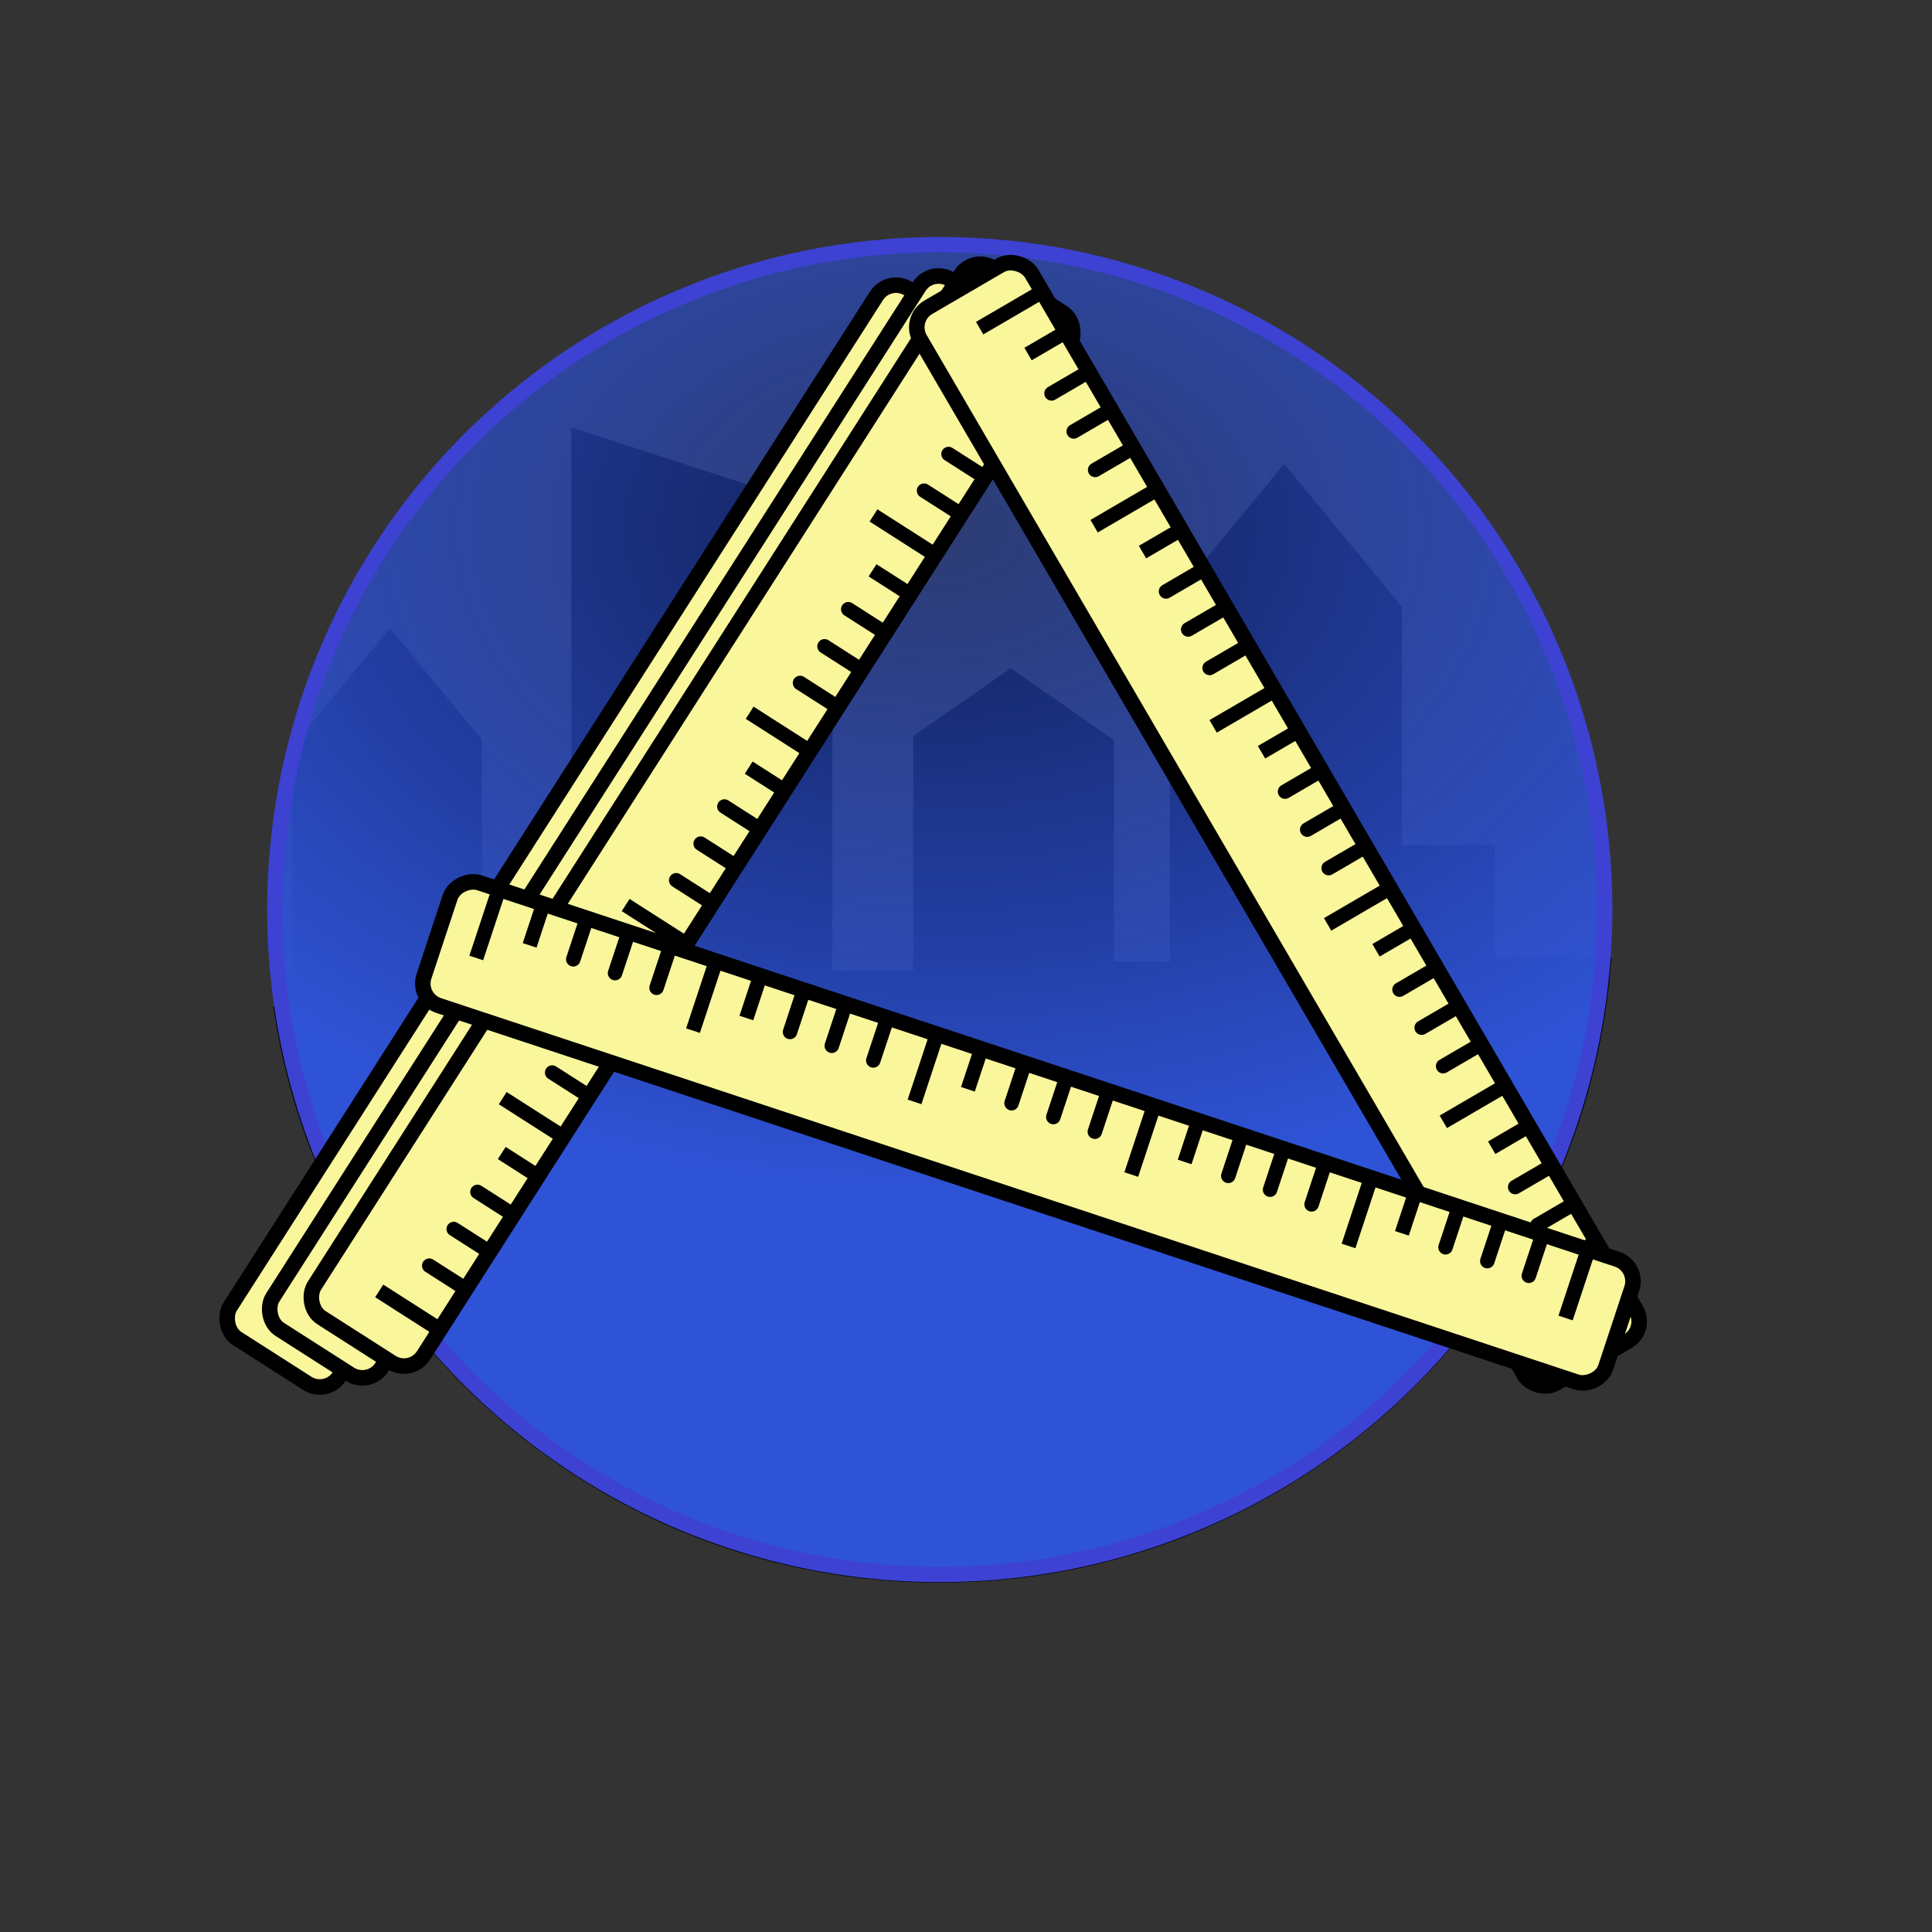 <?xml version="1.0" encoding="UTF-8" standalone="no"?>
<!-- Created with Inkscape (http://www.inkscape.org/) -->
<svg
   xmlns:dc="http://purl.org/dc/elements/1.1/"
   xmlns:cc="http://web.resource.org/cc/"
   xmlns:rdf="http://www.w3.org/1999/02/22-rdf-syntax-ns#"
   xmlns:svg="http://www.w3.org/2000/svg"
   xmlns="http://www.w3.org/2000/svg"
   xmlns:xlink="http://www.w3.org/1999/xlink"
   xmlns:sodipodi="http://inkscape.sourceforge.net/DTD/sodipodi-0.dtd"
   xmlns:inkscape="http://www.inkscape.org/namespaces/inkscape"
   id="svg1340"
   sodipodi:version="0.32"
   inkscape:version="0.43"
   width="100pt"
   height="100pt"
   sodipodi:docbase="/home/paolo/Desktop/collegamento a immagini"
   sodipodi:docname="aedile.svg"
   version="1.0"
   inkscape:export-filename="/home/paolo/immagini/aedile.png"
   inkscape:export-xdpi="43.830002"
   inkscape:export-ydpi="43.830002">
  <rect width="100%" height="100%" fill="#333333" stroke="none"/>
  <defs
     id="defs1343">
    <linearGradient
       id="linearGradient4339">
      <stop
         style="stop-color:#2646bb;stop-opacity:0.476;"
         offset="0"
         id="stop4341" />
      <stop
         style="stop-color:#2f53d6;stop-opacity:1;"
         offset="1"
         id="stop4343" />
    </linearGradient>
    <radialGradient
       inkscape:collect="always"
       xlink:href="#linearGradient4339"
       id="radialGradient1460"
       gradientUnits="userSpaceOnUse"
       gradientTransform="matrix(1.45,3.022462e-16,-2.784008e-16,0.982,-62.155,-14.518)"
       spreadMethod="pad"
       cx="138.161"
       cy="62.194"
       fx="138.161"
       fy="62.194"
       r="46.416" />
  </defs>
  <sodipodi:namedview
     inkscape:window-height="705"
     inkscape:window-width="1127"
     inkscape:pageshadow="2"
     inkscape:pageopacity="0.0"
     borderopacity="1.0"
     bordercolor="#666666"
     pagecolor="#ffffff"
     id="base"
     inkscape:zoom="2.0157702"
     inkscape:cx="214.90129"
     inkscape:cy="90.495836"
     inkscape:window-x="15"
     inkscape:window-y="79"
     inkscape:current-layer="svg1340"
     showguides="true"
     inkscape:guide-bbox="true" />
  <g
     inkscape:groupmode="layer"
     id="layer1"
     inkscape:label="sotto1"
     style="display:inline">
    <path
       style="fill:#000000;fill-opacity:1;fill-rule:evenodd;stroke:#000000;stroke-width:1.139px;stroke-linecap:butt;stroke-linejoin:miter;stroke-opacity:1"
       d="M 40 30.281 C 40 30.281 40 66.633 40 68.188 L 32.688 68.188 L 32.688 51.25 L 26.906 44.25 L 20.75 51.719 L 20.75 70.062 L 19.531 70.062 C 23.031 91.927 41.998 108.656 64.844 108.656 C 88.866 108.656 108.62 90.171 110.594 66.656 L 102.594 66.656 L 102.594 58.875 L 96.188 58.875 L 96.188 42.094 L 88.625 32.906 L 81.312 41.781 L 81.312 66.938 L 76.312 66.938 L 76.312 51.375 L 69.75 46.812 L 63.594 51.094 C 63.594 51.094 63.594 64.453 63.594 67.562 L 56.875 67.562 L 56.875 35.75 L 40 30.281 z "
       id="path1451" />
  </g>
  <path
     sodipodi:type="arc"
     style="opacity:1;color:#000000;fill:url(#radialGradient1460);fill-opacity:1;fill-rule:nonzero;stroke:#3d42d3;stroke-width:1.056;stroke-linecap:butt;stroke-linejoin:miter;marker:none;marker-start:none;marker-mid:none;marker-end:none;stroke-miterlimit:4;stroke-dasharray:none;stroke-dashoffset:0;stroke-opacity:1;visibility:visible;display:inline;overflow:visible"
     id="path3462"
     sodipodi:cx="138.16058"
     sodipodi:cy="72.835854"
     sodipodi:rx="45.888168"
     sodipodi:ry="45.888168"
     d="M 184.049 72.836 A 45.888 45.888 0 1 1  92.272,72.836 A 45.888 45.888 0 1 1  184.049 72.836 z"
     transform="translate(-73.304,-10.063)"
     inkscape:export-filename="/home/paolo/immagini/aedile.png"
     inkscape:export-xdpi="46.540001"
     inkscape:export-ydpi="46.540001" />
  <g
     id="g3179"
     transform="matrix(0.843,0.539,-0.539,0.843,-88.797,-110.491)"
     inkscape:export-filename="/home/paolo/immagini/g3408.png"
     inkscape:export-xdpi="43.910835"
     inkscape:export-ydpi="43.910835">
    <rect
       ry="1.599"
       y="28.258"
       x="196.177"
       height="85.941"
       width="8.93"
       id="rect2242"
       style="opacity:1;color:#000000;fill:#f9f69c;fill-opacity:1;fill-rule:nonzero;stroke:#000000;stroke-width:1.072;stroke-linecap:butt;stroke-linejoin:miter;marker:none;marker-start:none;marker-mid:none;marker-end:none;stroke-miterlimit:4;stroke-dasharray:none;stroke-dashoffset:0;stroke-opacity:1;visibility:visible;display:inline;overflow:visible"
       rx="1.599" />
    <g
       id="g2256">
      <path
         style="fill:none;fill-opacity:0.75;fill-rule:evenodd;stroke:#000000;stroke-width:1px;stroke-linecap:butt;stroke-linejoin:miter;stroke-opacity:1"
         d="M 205.319,31.288 C 200.11,31.288 200.11,31.288 200.11,31.288 M 205.071,34.513 C 202.094,34.513 202.094,34.513 202.094,34.513"
         id="path2246"
         sodipodi:nodetypes="cccc" />
      <path
         style="fill:none;fill-opacity:0.75;fill-rule:evenodd;stroke:#000000;stroke-width:1px;stroke-linecap:butt;stroke-linejoin:miter;stroke-opacity:1"
         d="M 204.822,37.676 C 202.032,37.676 202.094,37.676 202.094,37.676"
         id="path2248" />
      <path
         style="fill:none;fill-opacity:0.75;fill-rule:evenodd;stroke:#000000;stroke-width:1px;stroke-linecap:butt;stroke-linejoin:miter;stroke-opacity:1"
         d="M 204.823,40.714 C 202.032,40.714 202.094,40.714 202.094,40.714"
         id="path2250" />
      <path
         style="fill:none;fill-opacity:0.75;fill-rule:evenodd;stroke:#000000;stroke-width:1px;stroke-linecap:butt;stroke-linejoin:miter;stroke-opacity:1"
         d="M 204.761,43.753 C 201.97,43.753 202.032,43.753 202.032,43.753"
         id="path2252" />
    </g>
    <g
       transform="translate(-6.201197e-2,15.782)"
       id="g2262">
      <path
         style="fill:none;fill-opacity:0.75;fill-rule:evenodd;stroke:#000000;stroke-width:1px;stroke-linecap:butt;stroke-linejoin:miter;stroke-opacity:1"
         d="M 205.319,31.288 C 200.11,31.288 200.11,31.288 200.11,31.288 M 205.071,34.513 C 202.094,34.513 202.094,34.513 202.094,34.513"
         id="path2264"
         sodipodi:nodetypes="cccc" />
      <path
         style="fill:none;fill-opacity:0.75;fill-rule:evenodd;stroke:#000000;stroke-width:1px;stroke-linecap:butt;stroke-linejoin:miter;stroke-opacity:1"
         d="M 204.822,37.676 C 202.032,37.676 202.094,37.676 202.094,37.676"
         id="path2266" />
      <path
         style="fill:none;fill-opacity:0.75;fill-rule:evenodd;stroke:#000000;stroke-width:1px;stroke-linecap:butt;stroke-linejoin:miter;stroke-opacity:1"
         d="M 204.823,40.714 C 202.032,40.714 202.094,40.714 202.094,40.714"
         id="path2268" />
      <path
         style="fill:none;fill-opacity:0.75;fill-rule:evenodd;stroke:#000000;stroke-width:1px;stroke-linecap:butt;stroke-linejoin:miter;stroke-opacity:1"
         d="M 204.761,43.753 C 201.97,43.753 202.032,43.753 202.032,43.753"
         id="path2270" />
    </g>
    <g
       transform="translate(7.204142e-2,31.849)"
       id="g2272">
      <path
         style="fill:none;fill-opacity:0.75;fill-rule:evenodd;stroke:#000000;stroke-width:1px;stroke-linecap:butt;stroke-linejoin:miter;stroke-opacity:1"
         d="M 205.319,31.288 C 200.11,31.288 200.11,31.288 200.11,31.288 M 205.071,34.513 C 202.094,34.513 202.094,34.513 202.094,34.513"
         id="path2274"
         sodipodi:nodetypes="cccc" />
      <path
         style="fill:none;fill-opacity:0.75;fill-rule:evenodd;stroke:#000000;stroke-width:1px;stroke-linecap:butt;stroke-linejoin:miter;stroke-opacity:1"
         d="M 204.822,37.676 C 202.032,37.676 202.094,37.676 202.094,37.676"
         id="path2276" />
      <path
         style="fill:none;fill-opacity:0.75;fill-rule:evenodd;stroke:#000000;stroke-width:1px;stroke-linecap:butt;stroke-linejoin:miter;stroke-opacity:1"
         d="M 204.823,40.714 C 202.032,40.714 202.094,40.714 202.094,40.714"
         id="path2278" />
      <path
         style="fill:none;fill-opacity:0.75;fill-rule:evenodd;stroke:#000000;stroke-width:1px;stroke-linecap:butt;stroke-linejoin:miter;stroke-opacity:1"
         d="M 204.761,43.753 C 201.97,43.753 202.032,43.753 202.032,43.753"
         id="path2280" />
    </g>
    <g
       transform="translate(1.003142e-2,47.631)"
       id="g2282">
      <path
         style="fill:none;fill-opacity:0.75;fill-rule:evenodd;stroke:#000000;stroke-width:1px;stroke-linecap:butt;stroke-linejoin:miter;stroke-opacity:1"
         d="M 205.319,31.288 C 200.11,31.288 200.11,31.288 200.11,31.288 M 205.071,34.513 C 202.094,34.513 202.094,34.513 202.094,34.513"
         id="path2284"
         sodipodi:nodetypes="cccc" />
      <path
         style="fill:none;fill-opacity:0.75;fill-rule:evenodd;stroke:#000000;stroke-width:1px;stroke-linecap:butt;stroke-linejoin:miter;stroke-opacity:1"
         d="M 204.822,37.676 C 202.032,37.676 202.094,37.676 202.094,37.676"
         id="path2286" />
      <path
         style="fill:none;fill-opacity:0.75;fill-rule:evenodd;stroke:#000000;stroke-width:1px;stroke-linecap:butt;stroke-linejoin:miter;stroke-opacity:1"
         d="M 204.823,40.714 C 202.032,40.714 202.094,40.714 202.094,40.714"
         id="path2288" />
      <path
         style="fill:none;fill-opacity:0.75;fill-rule:evenodd;stroke:#000000;stroke-width:1px;stroke-linecap:butt;stroke-linejoin:miter;stroke-opacity:1"
         d="M 204.761,43.753 C 201.97,43.753 202.032,43.753 202.032,43.753"
         id="path2290" />
    </g>
    <g
       transform="translate(4.103129e-2,63.419)"
       id="g2292">
      <path
         style="fill:none;fill-opacity:0.75;fill-rule:evenodd;stroke:#000000;stroke-width:1px;stroke-linecap:butt;stroke-linejoin:miter;stroke-opacity:1"
         d="M 205.319,31.288 C 200.11,31.288 200.11,31.288 200.11,31.288 M 205.071,34.513 C 202.094,34.513 202.094,34.513 202.094,34.513"
         id="path2294"
         sodipodi:nodetypes="cccc" />
      <path
         style="fill:none;fill-opacity:0.75;fill-rule:evenodd;stroke:#000000;stroke-width:1px;stroke-linecap:butt;stroke-linejoin:miter;stroke-opacity:1"
         d="M 204.822,37.676 C 202.032,37.676 202.094,37.676 202.094,37.676"
         id="path2296" />
      <path
         style="fill:none;fill-opacity:0.75;fill-rule:evenodd;stroke:#000000;stroke-width:1px;stroke-linecap:butt;stroke-linejoin:miter;stroke-opacity:1"
         d="M 204.823,40.714 C 202.032,40.714 202.094,40.714 202.094,40.714"
         id="path2298" />
      <path
         style="fill:none;fill-opacity:0.75;fill-rule:evenodd;stroke:#000000;stroke-width:1px;stroke-linecap:butt;stroke-linejoin:miter;stroke-opacity:1"
         d="M 204.761,43.753 C 201.97,43.753 202.032,43.753 202.032,43.753"
         id="path2300" />
    </g>
    <path
       id="path2302"
       d="M 205.002,110.498 C 200.136,110.498 200.136,110.498 200.136,110.498"
       style="fill:none;fill-opacity:0.75;fill-rule:evenodd;stroke:#000000;stroke-width:1.033px;stroke-linecap:butt;stroke-linejoin:miter;stroke-opacity:1" />
  </g>
  <g
     id="g3208"
     transform="matrix(0.843,0.539,-0.539,0.843,-85.86,-111.122)"
     inkscape:export-filename="/home/paolo/immagini/g3408.png"
     inkscape:export-xdpi="43.910835"
     inkscape:export-ydpi="43.910835">
    <rect
       ry="1.599"
       y="28.258"
       x="196.177"
       height="85.941"
       width="8.93"
       id="rect3210"
       style="opacity:1;color:#000000;fill:#f9f69c;fill-opacity:1;fill-rule:nonzero;stroke:#000000;stroke-width:1.072;stroke-linecap:butt;stroke-linejoin:miter;marker:none;marker-start:none;marker-mid:none;marker-end:none;stroke-miterlimit:4;stroke-dasharray:none;stroke-dashoffset:0;stroke-opacity:1;visibility:visible;display:inline;overflow:visible"
       rx="1.599" />
    <g
       id="g3212">
      <path
         style="fill:none;fill-opacity:0.75;fill-rule:evenodd;stroke:#000000;stroke-width:1px;stroke-linecap:butt;stroke-linejoin:miter;stroke-opacity:1"
         d="M 205.319,31.288 C 200.11,31.288 200.11,31.288 200.11,31.288 M 205.071,34.513 C 202.094,34.513 202.094,34.513 202.094,34.513"
         id="path3214"
         sodipodi:nodetypes="cccc" />
      <path
         style="fill:none;fill-opacity:0.75;fill-rule:evenodd;stroke:#000000;stroke-width:1px;stroke-linecap:butt;stroke-linejoin:miter;stroke-opacity:1"
         d="M 204.822,37.676 C 202.032,37.676 202.094,37.676 202.094,37.676"
         id="path3216" />
      <path
         style="fill:none;fill-opacity:0.75;fill-rule:evenodd;stroke:#000000;stroke-width:1px;stroke-linecap:butt;stroke-linejoin:miter;stroke-opacity:1"
         d="M 204.823,40.714 C 202.032,40.714 202.094,40.714 202.094,40.714"
         id="path3218" />
      <path
         style="fill:none;fill-opacity:0.75;fill-rule:evenodd;stroke:#000000;stroke-width:1px;stroke-linecap:butt;stroke-linejoin:miter;stroke-opacity:1"
         d="M 204.761,43.753 C 201.97,43.753 202.032,43.753 202.032,43.753"
         id="path3220" />
    </g>
    <g
       transform="translate(-6.201197e-2,15.782)"
       id="g3222">
      <path
         style="fill:none;fill-opacity:0.75;fill-rule:evenodd;stroke:#000000;stroke-width:1px;stroke-linecap:butt;stroke-linejoin:miter;stroke-opacity:1"
         d="M 205.319,31.288 C 200.11,31.288 200.11,31.288 200.11,31.288 M 205.071,34.513 C 202.094,34.513 202.094,34.513 202.094,34.513"
         id="path3224"
         sodipodi:nodetypes="cccc" />
      <path
         style="fill:none;fill-opacity:0.75;fill-rule:evenodd;stroke:#000000;stroke-width:1px;stroke-linecap:butt;stroke-linejoin:miter;stroke-opacity:1"
         d="M 204.822,37.676 C 202.032,37.676 202.094,37.676 202.094,37.676"
         id="path3226" />
      <path
         style="fill:none;fill-opacity:0.75;fill-rule:evenodd;stroke:#000000;stroke-width:1px;stroke-linecap:butt;stroke-linejoin:miter;stroke-opacity:1"
         d="M 204.823,40.714 C 202.032,40.714 202.094,40.714 202.094,40.714"
         id="path3228" />
      <path
         style="fill:none;fill-opacity:0.75;fill-rule:evenodd;stroke:#000000;stroke-width:1px;stroke-linecap:butt;stroke-linejoin:miter;stroke-opacity:1"
         d="M 204.761,43.753 C 201.97,43.753 202.032,43.753 202.032,43.753"
         id="path3230" />
    </g>
    <g
       transform="translate(7.204142e-2,31.849)"
       id="g3232">
      <path
         style="fill:none;fill-opacity:0.75;fill-rule:evenodd;stroke:#000000;stroke-width:1px;stroke-linecap:butt;stroke-linejoin:miter;stroke-opacity:1"
         d="M 205.319,31.288 C 200.11,31.288 200.11,31.288 200.11,31.288 M 205.071,34.513 C 202.094,34.513 202.094,34.513 202.094,34.513"
         id="path3234"
         sodipodi:nodetypes="cccc" />
      <path
         style="fill:none;fill-opacity:0.75;fill-rule:evenodd;stroke:#000000;stroke-width:1px;stroke-linecap:butt;stroke-linejoin:miter;stroke-opacity:1"
         d="M 204.822,37.676 C 202.032,37.676 202.094,37.676 202.094,37.676"
         id="path3236" />
      <path
         style="fill:none;fill-opacity:0.75;fill-rule:evenodd;stroke:#000000;stroke-width:1px;stroke-linecap:butt;stroke-linejoin:miter;stroke-opacity:1"
         d="M 204.823,40.714 C 202.032,40.714 202.094,40.714 202.094,40.714"
         id="path3238" />
      <path
         style="fill:none;fill-opacity:0.75;fill-rule:evenodd;stroke:#000000;stroke-width:1px;stroke-linecap:butt;stroke-linejoin:miter;stroke-opacity:1"
         d="M 204.761,43.753 C 201.97,43.753 202.032,43.753 202.032,43.753"
         id="path3240" />
    </g>
    <g
       transform="translate(1.003142e-2,47.631)"
       id="g3242">
      <path
         style="fill:none;fill-opacity:0.75;fill-rule:evenodd;stroke:#000000;stroke-width:1px;stroke-linecap:butt;stroke-linejoin:miter;stroke-opacity:1"
         d="M 205.319,31.288 C 200.11,31.288 200.11,31.288 200.11,31.288 M 205.071,34.513 C 202.094,34.513 202.094,34.513 202.094,34.513"
         id="path3244"
         sodipodi:nodetypes="cccc" />
      <path
         style="fill:none;fill-opacity:0.75;fill-rule:evenodd;stroke:#000000;stroke-width:1px;stroke-linecap:butt;stroke-linejoin:miter;stroke-opacity:1"
         d="M 204.822,37.676 C 202.032,37.676 202.094,37.676 202.094,37.676"
         id="path3246" />
      <path
         style="fill:none;fill-opacity:0.75;fill-rule:evenodd;stroke:#000000;stroke-width:1px;stroke-linecap:butt;stroke-linejoin:miter;stroke-opacity:1"
         d="M 204.823,40.714 C 202.032,40.714 202.094,40.714 202.094,40.714"
         id="path3248" />
      <path
         style="fill:none;fill-opacity:0.75;fill-rule:evenodd;stroke:#000000;stroke-width:1px;stroke-linecap:butt;stroke-linejoin:miter;stroke-opacity:1"
         d="M 204.761,43.753 C 201.97,43.753 202.032,43.753 202.032,43.753"
         id="path3250" />
    </g>
    <g
       transform="translate(4.103129e-2,63.419)"
       id="g3252">
      <path
         style="fill:none;fill-opacity:0.75;fill-rule:evenodd;stroke:#000000;stroke-width:1px;stroke-linecap:butt;stroke-linejoin:miter;stroke-opacity:1"
         d="M 205.319,31.288 C 200.11,31.288 200.11,31.288 200.11,31.288 M 205.071,34.513 C 202.094,34.513 202.094,34.513 202.094,34.513"
         id="path3254"
         sodipodi:nodetypes="cccc" />
      <path
         style="fill:none;fill-opacity:0.75;fill-rule:evenodd;stroke:#000000;stroke-width:1px;stroke-linecap:butt;stroke-linejoin:miter;stroke-opacity:1"
         d="M 204.822,37.676 C 202.032,37.676 202.094,37.676 202.094,37.676"
         id="path3256" />
      <path
         style="fill:none;fill-opacity:0.75;fill-rule:evenodd;stroke:#000000;stroke-width:1px;stroke-linecap:butt;stroke-linejoin:miter;stroke-opacity:1"
         d="M 204.823,40.714 C 202.032,40.714 202.094,40.714 202.094,40.714"
         id="path3258" />
      <path
         style="fill:none;fill-opacity:0.75;fill-rule:evenodd;stroke:#000000;stroke-width:1px;stroke-linecap:butt;stroke-linejoin:miter;stroke-opacity:1"
         d="M 204.761,43.753 C 201.97,43.753 202.032,43.753 202.032,43.753"
         id="path3260" />
    </g>
    <path
       id="path3262"
       d="M 205.002,110.498 C 200.136,110.498 200.136,110.498 200.136,110.498"
       style="fill:none;fill-opacity:0.75;fill-rule:evenodd;stroke:#000000;stroke-width:1.033px;stroke-linecap:butt;stroke-linejoin:miter;stroke-opacity:1" />
  </g>
  <g
     id="g3264"
     transform="matrix(0.843,0.539,-0.539,0.843,-82.986,-111.934)"
     inkscape:export-filename="/home/paolo/immagini/g3408.png"
     inkscape:export-xdpi="43.910835"
     inkscape:export-ydpi="43.910835">
    <rect
       ry="1.599"
       y="28.258"
       x="196.177"
       height="85.941"
       width="8.93"
       id="rect3266"
       style="opacity:1;color:#000000;fill:#f9f69c;fill-opacity:1;fill-rule:nonzero;stroke:#000000;stroke-width:1.072;stroke-linecap:butt;stroke-linejoin:miter;marker:none;marker-start:none;marker-mid:none;marker-end:none;stroke-miterlimit:4;stroke-dasharray:none;stroke-dashoffset:0;stroke-opacity:1;visibility:visible;display:inline;overflow:visible"
       rx="1.599" />
    <g
       id="g3268">
      <path
         style="fill:none;fill-opacity:0.75;fill-rule:evenodd;stroke:#000000;stroke-width:1px;stroke-linecap:butt;stroke-linejoin:miter;stroke-opacity:1"
         d="M 205.319,31.288 C 200.11,31.288 200.11,31.288 200.11,31.288 M 205.071,34.513 C 202.094,34.513 202.094,34.513 202.094,34.513"
         id="path3270"
         sodipodi:nodetypes="cccc" />
      <path
         style="fill:none;fill-opacity:0.75;fill-rule:evenodd;stroke:#000000;stroke-width:1px;stroke-linecap:butt;stroke-linejoin:miter;stroke-opacity:1"
         d="M 204.822,37.676 C 202.032,37.676 202.094,37.676 202.094,37.676"
         id="path3272" />
      <path
         style="fill:none;fill-opacity:0.75;fill-rule:evenodd;stroke:#000000;stroke-width:1px;stroke-linecap:butt;stroke-linejoin:miter;stroke-opacity:1"
         d="M 204.823,40.714 C 202.032,40.714 202.094,40.714 202.094,40.714"
         id="path3274" />
      <path
         style="fill:none;fill-opacity:0.75;fill-rule:evenodd;stroke:#000000;stroke-width:1px;stroke-linecap:butt;stroke-linejoin:miter;stroke-opacity:1"
         d="M 204.761,43.753 C 201.97,43.753 202.032,43.753 202.032,43.753"
         id="path3276" />
    </g>
    <g
       transform="translate(-6.201197e-2,15.782)"
       id="g3278">
      <path
         style="fill:none;fill-opacity:0.75;fill-rule:evenodd;stroke:#000000;stroke-width:1px;stroke-linecap:butt;stroke-linejoin:miter;stroke-opacity:1"
         d="M 205.319,31.288 C 200.11,31.288 200.11,31.288 200.11,31.288 M 205.071,34.513 C 202.094,34.513 202.094,34.513 202.094,34.513"
         id="path3280"
         sodipodi:nodetypes="cccc" />
      <path
         style="fill:none;fill-opacity:0.75;fill-rule:evenodd;stroke:#000000;stroke-width:1px;stroke-linecap:butt;stroke-linejoin:miter;stroke-opacity:1"
         d="M 204.822,37.676 C 202.032,37.676 202.094,37.676 202.094,37.676"
         id="path3282" />
      <path
         style="fill:none;fill-opacity:0.75;fill-rule:evenodd;stroke:#000000;stroke-width:1px;stroke-linecap:butt;stroke-linejoin:miter;stroke-opacity:1"
         d="M 204.823,40.714 C 202.032,40.714 202.094,40.714 202.094,40.714"
         id="path3284" />
      <path
         style="fill:none;fill-opacity:0.75;fill-rule:evenodd;stroke:#000000;stroke-width:1px;stroke-linecap:butt;stroke-linejoin:miter;stroke-opacity:1"
         d="M 204.761,43.753 C 201.97,43.753 202.032,43.753 202.032,43.753"
         id="path3286" />
    </g>
    <g
       transform="translate(7.204142e-2,31.849)"
       id="g3288">
      <path
         style="fill:none;fill-opacity:0.75;fill-rule:evenodd;stroke:#000000;stroke-width:1px;stroke-linecap:butt;stroke-linejoin:miter;stroke-opacity:1"
         d="M 205.319,31.288 C 200.11,31.288 200.11,31.288 200.11,31.288 M 205.071,34.513 C 202.094,34.513 202.094,34.513 202.094,34.513"
         id="path3290"
         sodipodi:nodetypes="cccc" />
      <path
         style="fill:none;fill-opacity:0.75;fill-rule:evenodd;stroke:#000000;stroke-width:1px;stroke-linecap:butt;stroke-linejoin:miter;stroke-opacity:1"
         d="M 204.822,37.676 C 202.032,37.676 202.094,37.676 202.094,37.676"
         id="path3292" />
      <path
         style="fill:none;fill-opacity:0.75;fill-rule:evenodd;stroke:#000000;stroke-width:1px;stroke-linecap:butt;stroke-linejoin:miter;stroke-opacity:1"
         d="M 204.823,40.714 C 202.032,40.714 202.094,40.714 202.094,40.714"
         id="path3294" />
      <path
         style="fill:none;fill-opacity:0.75;fill-rule:evenodd;stroke:#000000;stroke-width:1px;stroke-linecap:butt;stroke-linejoin:miter;stroke-opacity:1"
         d="M 204.761,43.753 C 201.97,43.753 202.032,43.753 202.032,43.753"
         id="path3296" />
    </g>
    <g
       transform="translate(1.003142e-2,47.631)"
       id="g3298">
      <path
         style="fill:none;fill-opacity:0.75;fill-rule:evenodd;stroke:#000000;stroke-width:1px;stroke-linecap:butt;stroke-linejoin:miter;stroke-opacity:1"
         d="M 205.319,31.288 C 200.11,31.288 200.11,31.288 200.11,31.288 M 205.071,34.513 C 202.094,34.513 202.094,34.513 202.094,34.513"
         id="path3300"
         sodipodi:nodetypes="cccc" />
      <path
         style="fill:none;fill-opacity:0.75;fill-rule:evenodd;stroke:#000000;stroke-width:1px;stroke-linecap:butt;stroke-linejoin:miter;stroke-opacity:1"
         d="M 204.822,37.676 C 202.032,37.676 202.094,37.676 202.094,37.676"
         id="path3302" />
      <path
         style="fill:none;fill-opacity:0.75;fill-rule:evenodd;stroke:#000000;stroke-width:1px;stroke-linecap:butt;stroke-linejoin:miter;stroke-opacity:1"
         d="M 204.823,40.714 C 202.032,40.714 202.094,40.714 202.094,40.714"
         id="path3304" />
      <path
         style="fill:none;fill-opacity:0.75;fill-rule:evenodd;stroke:#000000;stroke-width:1px;stroke-linecap:butt;stroke-linejoin:miter;stroke-opacity:1"
         d="M 204.761,43.753 C 201.97,43.753 202.032,43.753 202.032,43.753"
         id="path3306" />
    </g>
    <g
       transform="translate(4.103129e-2,63.419)"
       id="g3308">
      <path
         style="fill:none;fill-opacity:0.75;fill-rule:evenodd;stroke:#000000;stroke-width:1px;stroke-linecap:butt;stroke-linejoin:miter;stroke-opacity:1"
         d="M 205.319,31.288 C 200.11,31.288 200.11,31.288 200.11,31.288 M 205.071,34.513 C 202.094,34.513 202.094,34.513 202.094,34.513"
         id="path3310"
         sodipodi:nodetypes="cccc" />
      <path
         style="fill:none;fill-opacity:0.75;fill-rule:evenodd;stroke:#000000;stroke-width:1px;stroke-linecap:butt;stroke-linejoin:miter;stroke-opacity:1"
         d="M 204.822,37.676 C 202.032,37.676 202.094,37.676 202.094,37.676"
         id="path3312" />
      <path
         style="fill:none;fill-opacity:0.75;fill-rule:evenodd;stroke:#000000;stroke-width:1px;stroke-linecap:butt;stroke-linejoin:miter;stroke-opacity:1"
         d="M 204.823,40.714 C 202.032,40.714 202.094,40.714 202.094,40.714"
         id="path3314" />
      <path
         style="fill:none;fill-opacity:0.75;fill-rule:evenodd;stroke:#000000;stroke-width:1px;stroke-linecap:butt;stroke-linejoin:miter;stroke-opacity:1"
         d="M 204.761,43.753 C 201.97,43.753 202.032,43.753 202.032,43.753"
         id="path3316" />
    </g>
    <path
       id="path3318"
       d="M 205.002,110.498 C 200.136,110.498 200.136,110.498 200.136,110.498"
       style="fill:none;fill-opacity:0.75;fill-rule:evenodd;stroke:#000000;stroke-width:1.033px;stroke-linecap:butt;stroke-linejoin:miter;stroke-opacity:1" />
  </g>
  <g
     id="g3364"
     transform="matrix(0.777,-0.629,0.629,0.777,-134.791,248.184)" />
  <g
     transform="matrix(0.864,-0.504,0.504,0.864,-121.056,96.47)"
     id="g3380"
     inkscape:export-filename="/home/paolo/immagini/g3408.png"
     inkscape:export-xdpi="43.910835"
     inkscape:export-ydpi="43.910835">
    <rect
       ry="1.599"
       y="28.258"
       x="196.177"
       height="85.941"
       width="8.93"
       id="rect3322"
       style="opacity:1;color:#000000;fill:#f9f69c;fill-opacity:1;fill-rule:nonzero;stroke:#000000;stroke-width:1.072;stroke-linecap:butt;stroke-linejoin:miter;marker:none;marker-start:none;marker-mid:none;marker-end:none;stroke-miterlimit:4;stroke-dasharray:none;stroke-dashoffset:0;stroke-opacity:1;visibility:visible;display:inline;overflow:visible"
       rx="1.599" />
    <g
       id="g3324">
      <path
         style="fill:none;fill-opacity:0.75;fill-rule:evenodd;stroke:#000000;stroke-width:1px;stroke-linecap:butt;stroke-linejoin:miter;stroke-opacity:1"
         d="M 205.319,31.288 C 200.11,31.288 200.11,31.288 200.11,31.288 M 205.071,34.513 C 202.094,34.513 202.094,34.513 202.094,34.513"
         id="path3326"
         sodipodi:nodetypes="cccc" />
      <path
         style="fill:none;fill-opacity:0.75;fill-rule:evenodd;stroke:#000000;stroke-width:1px;stroke-linecap:butt;stroke-linejoin:miter;stroke-opacity:1"
         d="M 204.822,37.676 C 202.032,37.676 202.094,37.676 202.094,37.676"
         id="path3328" />
      <path
         style="fill:none;fill-opacity:0.75;fill-rule:evenodd;stroke:#000000;stroke-width:1px;stroke-linecap:butt;stroke-linejoin:miter;stroke-opacity:1"
         d="M 204.823,40.714 C 202.032,40.714 202.094,40.714 202.094,40.714"
         id="path3330" />
      <path
         style="fill:none;fill-opacity:0.75;fill-rule:evenodd;stroke:#000000;stroke-width:1px;stroke-linecap:butt;stroke-linejoin:miter;stroke-opacity:1"
         d="M 204.761,43.753 C 201.97,43.753 202.032,43.753 202.032,43.753"
         id="path3332" />
    </g>
    <g
       transform="translate(-6.201197e-2,15.782)"
       id="g3334">
      <path
         style="fill:none;fill-opacity:0.75;fill-rule:evenodd;stroke:#000000;stroke-width:1px;stroke-linecap:butt;stroke-linejoin:miter;stroke-opacity:1"
         d="M 205.319,31.288 C 200.11,31.288 200.11,31.288 200.11,31.288 M 205.071,34.513 C 202.094,34.513 202.094,34.513 202.094,34.513"
         id="path3336"
         sodipodi:nodetypes="cccc" />
      <path
         style="fill:none;fill-opacity:0.75;fill-rule:evenodd;stroke:#000000;stroke-width:1px;stroke-linecap:butt;stroke-linejoin:miter;stroke-opacity:1"
         d="M 204.822,37.676 C 202.032,37.676 202.094,37.676 202.094,37.676"
         id="path3338" />
      <path
         style="fill:none;fill-opacity:0.75;fill-rule:evenodd;stroke:#000000;stroke-width:1px;stroke-linecap:butt;stroke-linejoin:miter;stroke-opacity:1"
         d="M 204.823,40.714 C 202.032,40.714 202.094,40.714 202.094,40.714"
         id="path3340" />
      <path
         style="fill:none;fill-opacity:0.75;fill-rule:evenodd;stroke:#000000;stroke-width:1px;stroke-linecap:butt;stroke-linejoin:miter;stroke-opacity:1"
         d="M 204.761,43.753 C 201.97,43.753 202.032,43.753 202.032,43.753"
         id="path3342" />
    </g>
    <g
       transform="translate(7.204142e-2,31.849)"
       id="g3344">
      <path
         style="fill:none;fill-opacity:0.75;fill-rule:evenodd;stroke:#000000;stroke-width:1px;stroke-linecap:butt;stroke-linejoin:miter;stroke-opacity:1"
         d="M 205.319,31.288 C 200.11,31.288 200.11,31.288 200.11,31.288 M 205.071,34.513 C 202.094,34.513 202.094,34.513 202.094,34.513"
         id="path3346"
         sodipodi:nodetypes="cccc" />
      <path
         style="fill:none;fill-opacity:0.75;fill-rule:evenodd;stroke:#000000;stroke-width:1px;stroke-linecap:butt;stroke-linejoin:miter;stroke-opacity:1"
         d="M 204.822,37.676 C 202.032,37.676 202.094,37.676 202.094,37.676"
         id="path3348" />
      <path
         style="fill:none;fill-opacity:0.75;fill-rule:evenodd;stroke:#000000;stroke-width:1px;stroke-linecap:butt;stroke-linejoin:miter;stroke-opacity:1"
         d="M 204.823,40.714 C 202.032,40.714 202.094,40.714 202.094,40.714"
         id="path3350" />
      <path
         style="fill:none;fill-opacity:0.75;fill-rule:evenodd;stroke:#000000;stroke-width:1px;stroke-linecap:butt;stroke-linejoin:miter;stroke-opacity:1"
         d="M 204.761,43.753 C 201.97,43.753 202.032,43.753 202.032,43.753"
         id="path3352" />
    </g>
    <g
       transform="translate(1.003142e-2,47.631)"
       id="g3354">
      <path
         style="fill:none;fill-opacity:0.75;fill-rule:evenodd;stroke:#000000;stroke-width:1px;stroke-linecap:butt;stroke-linejoin:miter;stroke-opacity:1"
         d="M 205.319,31.288 C 200.11,31.288 200.11,31.288 200.11,31.288 M 205.071,34.513 C 202.094,34.513 202.094,34.513 202.094,34.513"
         id="path3356"
         sodipodi:nodetypes="cccc" />
      <path
         style="fill:none;fill-opacity:0.75;fill-rule:evenodd;stroke:#000000;stroke-width:1px;stroke-linecap:butt;stroke-linejoin:miter;stroke-opacity:1"
         d="M 204.822,37.676 C 202.032,37.676 202.094,37.676 202.094,37.676"
         id="path3358" />
      <path
         style="fill:none;fill-opacity:0.75;fill-rule:evenodd;stroke:#000000;stroke-width:1px;stroke-linecap:butt;stroke-linejoin:miter;stroke-opacity:1"
         d="M 204.823,40.714 C 202.032,40.714 202.094,40.714 202.094,40.714"
         id="path3360" />
      <path
         style="fill:none;fill-opacity:0.75;fill-rule:evenodd;stroke:#000000;stroke-width:1px;stroke-linecap:butt;stroke-linejoin:miter;stroke-opacity:1"
         d="M 204.761,43.753 C 201.97,43.753 202.032,43.753 202.032,43.753"
         id="path3362" />
    </g>
    <path
       transform="translate(4.1e-2,63.419)"
       style="fill:none;fill-opacity:0.75;fill-rule:evenodd;stroke:#000000;stroke-width:1px;stroke-linecap:butt;stroke-linejoin:miter;stroke-opacity:1"
       d="M 205.319,31.288 C 200.11,31.288 200.11,31.288 200.11,31.288 M 205.071,34.513 C 202.094,34.513 202.094,34.513 202.094,34.513"
       id="path3366"
       sodipodi:nodetypes="cccc" />
    <path
       transform="translate(4.1e-2,63.419)"
       style="fill:none;fill-opacity:0.75;fill-rule:evenodd;stroke:#000000;stroke-width:1px;stroke-linecap:butt;stroke-linejoin:miter;stroke-opacity:1"
       d="M 204.822,37.676 C 202.032,37.676 202.094,37.676 202.094,37.676"
       id="path3368" />
    <path
       transform="translate(4.1e-2,63.419)"
       style="fill:none;fill-opacity:0.75;fill-rule:evenodd;stroke:#000000;stroke-width:1px;stroke-linecap:butt;stroke-linejoin:miter;stroke-opacity:1"
       d="M 204.823,40.714 C 202.032,40.714 202.094,40.714 202.094,40.714"
       id="path3370" />
    <path
       transform="translate(4.1e-2,63.419)"
       style="fill:none;fill-opacity:0.75;fill-rule:evenodd;stroke:#000000;stroke-width:1px;stroke-linecap:butt;stroke-linejoin:miter;stroke-opacity:1"
       d="M 204.761,43.753 C 201.97,43.753 202.032,43.753 202.032,43.753"
       id="path3372" />
    <path
       id="path3374"
       d="M 205.002,110.498 C 200.136,110.498 200.136,110.498 200.136,110.498"
       style="fill:none;fill-opacity:0.75;fill-rule:evenodd;stroke:#000000;stroke-width:1.033px;stroke-linecap:butt;stroke-linejoin:miter;stroke-opacity:1" />
  </g>
  <g
     transform="matrix(0.314,-0.949,0.949,0.314,-59.659,246.193)"
     id="g3408"
     inkscape:export-xdpi="43.910835"
     inkscape:export-ydpi="43.910835">
    <rect
       ry="1.599"
       y="28.258"
       x="196.177"
       height="85.941"
       width="8.93"
       id="rect3410"
       style="opacity:1;color:#000000;fill:#f9f69c;fill-opacity:1;fill-rule:nonzero;stroke:#000000;stroke-width:1.072;stroke-linecap:butt;stroke-linejoin:miter;marker:none;marker-start:none;marker-mid:none;marker-end:none;stroke-miterlimit:4;stroke-dasharray:none;stroke-dashoffset:0;stroke-opacity:1;visibility:visible;display:inline;overflow:visible"
       rx="1.599" />
    <g
       id="g3412">
      <path
         style="fill:none;fill-opacity:0.75;fill-rule:evenodd;stroke:#000000;stroke-width:1px;stroke-linecap:butt;stroke-linejoin:miter;stroke-opacity:1"
         d="M 205.319,31.288 C 200.11,31.288 200.11,31.288 200.11,31.288 M 205.071,34.513 C 202.094,34.513 202.094,34.513 202.094,34.513"
         id="path3414"
         sodipodi:nodetypes="cccc" />
      <path
         style="fill:none;fill-opacity:0.75;fill-rule:evenodd;stroke:#000000;stroke-width:1px;stroke-linecap:butt;stroke-linejoin:miter;stroke-opacity:1"
         d="M 204.822,37.676 C 202.032,37.676 202.094,37.676 202.094,37.676"
         id="path3416" />
      <path
         style="fill:none;fill-opacity:0.75;fill-rule:evenodd;stroke:#000000;stroke-width:1px;stroke-linecap:butt;stroke-linejoin:miter;stroke-opacity:1"
         d="M 204.823,40.714 C 202.032,40.714 202.094,40.714 202.094,40.714"
         id="path3418" />
      <path
         style="fill:none;fill-opacity:0.75;fill-rule:evenodd;stroke:#000000;stroke-width:1px;stroke-linecap:butt;stroke-linejoin:miter;stroke-opacity:1"
         d="M 204.761,43.753 C 201.97,43.753 202.032,43.753 202.032,43.753"
         id="path3420" />
    </g>
    <g
       transform="translate(-6.201197e-2,15.782)"
       id="g3422">
      <path
         style="fill:none;fill-opacity:0.75;fill-rule:evenodd;stroke:#000000;stroke-width:1px;stroke-linecap:butt;stroke-linejoin:miter;stroke-opacity:1"
         d="M 205.319,31.288 C 200.11,31.288 200.11,31.288 200.11,31.288 M 205.071,34.513 C 202.094,34.513 202.094,34.513 202.094,34.513"
         id="path3424"
         sodipodi:nodetypes="cccc" />
      <path
         style="fill:none;fill-opacity:0.75;fill-rule:evenodd;stroke:#000000;stroke-width:1px;stroke-linecap:butt;stroke-linejoin:miter;stroke-opacity:1"
         d="M 204.822,37.676 C 202.032,37.676 202.094,37.676 202.094,37.676"
         id="path3426" />
      <path
         style="fill:none;fill-opacity:0.75;fill-rule:evenodd;stroke:#000000;stroke-width:1px;stroke-linecap:butt;stroke-linejoin:miter;stroke-opacity:1"
         d="M 204.823,40.714 C 202.032,40.714 202.094,40.714 202.094,40.714"
         id="path3428" />
      <path
         style="fill:none;fill-opacity:0.75;fill-rule:evenodd;stroke:#000000;stroke-width:1px;stroke-linecap:butt;stroke-linejoin:miter;stroke-opacity:1"
         d="M 204.761,43.753 C 201.97,43.753 202.032,43.753 202.032,43.753"
         id="path3430" />
    </g>
    <g
       transform="translate(7.204142e-2,31.849)"
       id="g3432">
      <path
         style="fill:none;fill-opacity:0.75;fill-rule:evenodd;stroke:#000000;stroke-width:1px;stroke-linecap:butt;stroke-linejoin:miter;stroke-opacity:1"
         d="M 205.319,31.288 C 200.11,31.288 200.11,31.288 200.11,31.288 M 205.071,34.513 C 202.094,34.513 202.094,34.513 202.094,34.513"
         id="path3434"
         sodipodi:nodetypes="cccc" />
      <path
         style="fill:none;fill-opacity:0.75;fill-rule:evenodd;stroke:#000000;stroke-width:1px;stroke-linecap:butt;stroke-linejoin:miter;stroke-opacity:1"
         d="M 204.822,37.676 C 202.032,37.676 202.094,37.676 202.094,37.676"
         id="path3436" />
      <path
         style="fill:none;fill-opacity:0.75;fill-rule:evenodd;stroke:#000000;stroke-width:1px;stroke-linecap:butt;stroke-linejoin:miter;stroke-opacity:1"
         d="M 204.823,40.714 C 202.032,40.714 202.094,40.714 202.094,40.714"
         id="path3438" />
      <path
         style="fill:none;fill-opacity:0.75;fill-rule:evenodd;stroke:#000000;stroke-width:1px;stroke-linecap:butt;stroke-linejoin:miter;stroke-opacity:1"
         d="M 204.761,43.753 C 201.97,43.753 202.032,43.753 202.032,43.753"
         id="path3440" />
    </g>
    <g
       transform="translate(1.003142e-2,47.631)"
       id="g3442">
      <path
         style="fill:none;fill-opacity:0.75;fill-rule:evenodd;stroke:#000000;stroke-width:1px;stroke-linecap:butt;stroke-linejoin:miter;stroke-opacity:1"
         d="M 205.319,31.288 C 200.11,31.288 200.11,31.288 200.11,31.288 M 205.071,34.513 C 202.094,34.513 202.094,34.513 202.094,34.513"
         id="path3444"
         sodipodi:nodetypes="cccc" />
      <path
         style="fill:none;fill-opacity:0.75;fill-rule:evenodd;stroke:#000000;stroke-width:1px;stroke-linecap:butt;stroke-linejoin:miter;stroke-opacity:1"
         d="M 204.822,37.676 C 202.032,37.676 202.094,37.676 202.094,37.676"
         id="path3446" />
      <path
         style="fill:none;fill-opacity:0.75;fill-rule:evenodd;stroke:#000000;stroke-width:1px;stroke-linecap:butt;stroke-linejoin:miter;stroke-opacity:1"
         d="M 204.823,40.714 C 202.032,40.714 202.094,40.714 202.094,40.714"
         id="path3448" />
      <path
         style="fill:none;fill-opacity:0.75;fill-rule:evenodd;stroke:#000000;stroke-width:1px;stroke-linecap:butt;stroke-linejoin:miter;stroke-opacity:1"
         d="M 204.761,43.753 C 201.97,43.753 202.032,43.753 202.032,43.753"
         id="path3450" />
    </g>
    <path
       transform="translate(4.1e-2,63.419)"
       style="fill:none;fill-opacity:0.75;fill-rule:evenodd;stroke:#000000;stroke-width:1px;stroke-linecap:butt;stroke-linejoin:miter;stroke-opacity:1"
       d="M 205.319,31.288 C 200.11,31.288 200.11,31.288 200.11,31.288 M 205.071,34.513 C 202.094,34.513 202.094,34.513 202.094,34.513"
       id="path3452"
       sodipodi:nodetypes="cccc" />
    <path
       transform="translate(4.1e-2,63.419)"
       style="fill:none;fill-opacity:0.75;fill-rule:evenodd;stroke:#000000;stroke-width:1px;stroke-linecap:butt;stroke-linejoin:miter;stroke-opacity:1"
       d="M 204.822,37.676 C 202.032,37.676 202.094,37.676 202.094,37.676"
       id="path3454" />
    <path
       transform="translate(4.1e-2,63.419)"
       style="fill:none;fill-opacity:0.75;fill-rule:evenodd;stroke:#000000;stroke-width:1px;stroke-linecap:butt;stroke-linejoin:miter;stroke-opacity:1"
       d="M 204.823,40.714 C 202.032,40.714 202.094,40.714 202.094,40.714"
       id="path3456" />
    <path
       transform="translate(4.1e-2,63.419)"
       style="fill:none;fill-opacity:0.75;fill-rule:evenodd;stroke:#000000;stroke-width:1px;stroke-linecap:butt;stroke-linejoin:miter;stroke-opacity:1"
       d="M 204.761,43.753 C 201.97,43.753 202.032,43.753 202.032,43.753"
       id="path3458" />
    <path
       id="path3460"
       d="M 205.002,110.498 C 200.136,110.498 200.136,110.498 200.136,110.498"
       style="fill:none;fill-opacity:0.75;fill-rule:evenodd;stroke:#000000;stroke-width:1.033px;stroke-linecap:butt;stroke-linejoin:miter;stroke-opacity:1" />
  </g>
</svg>
